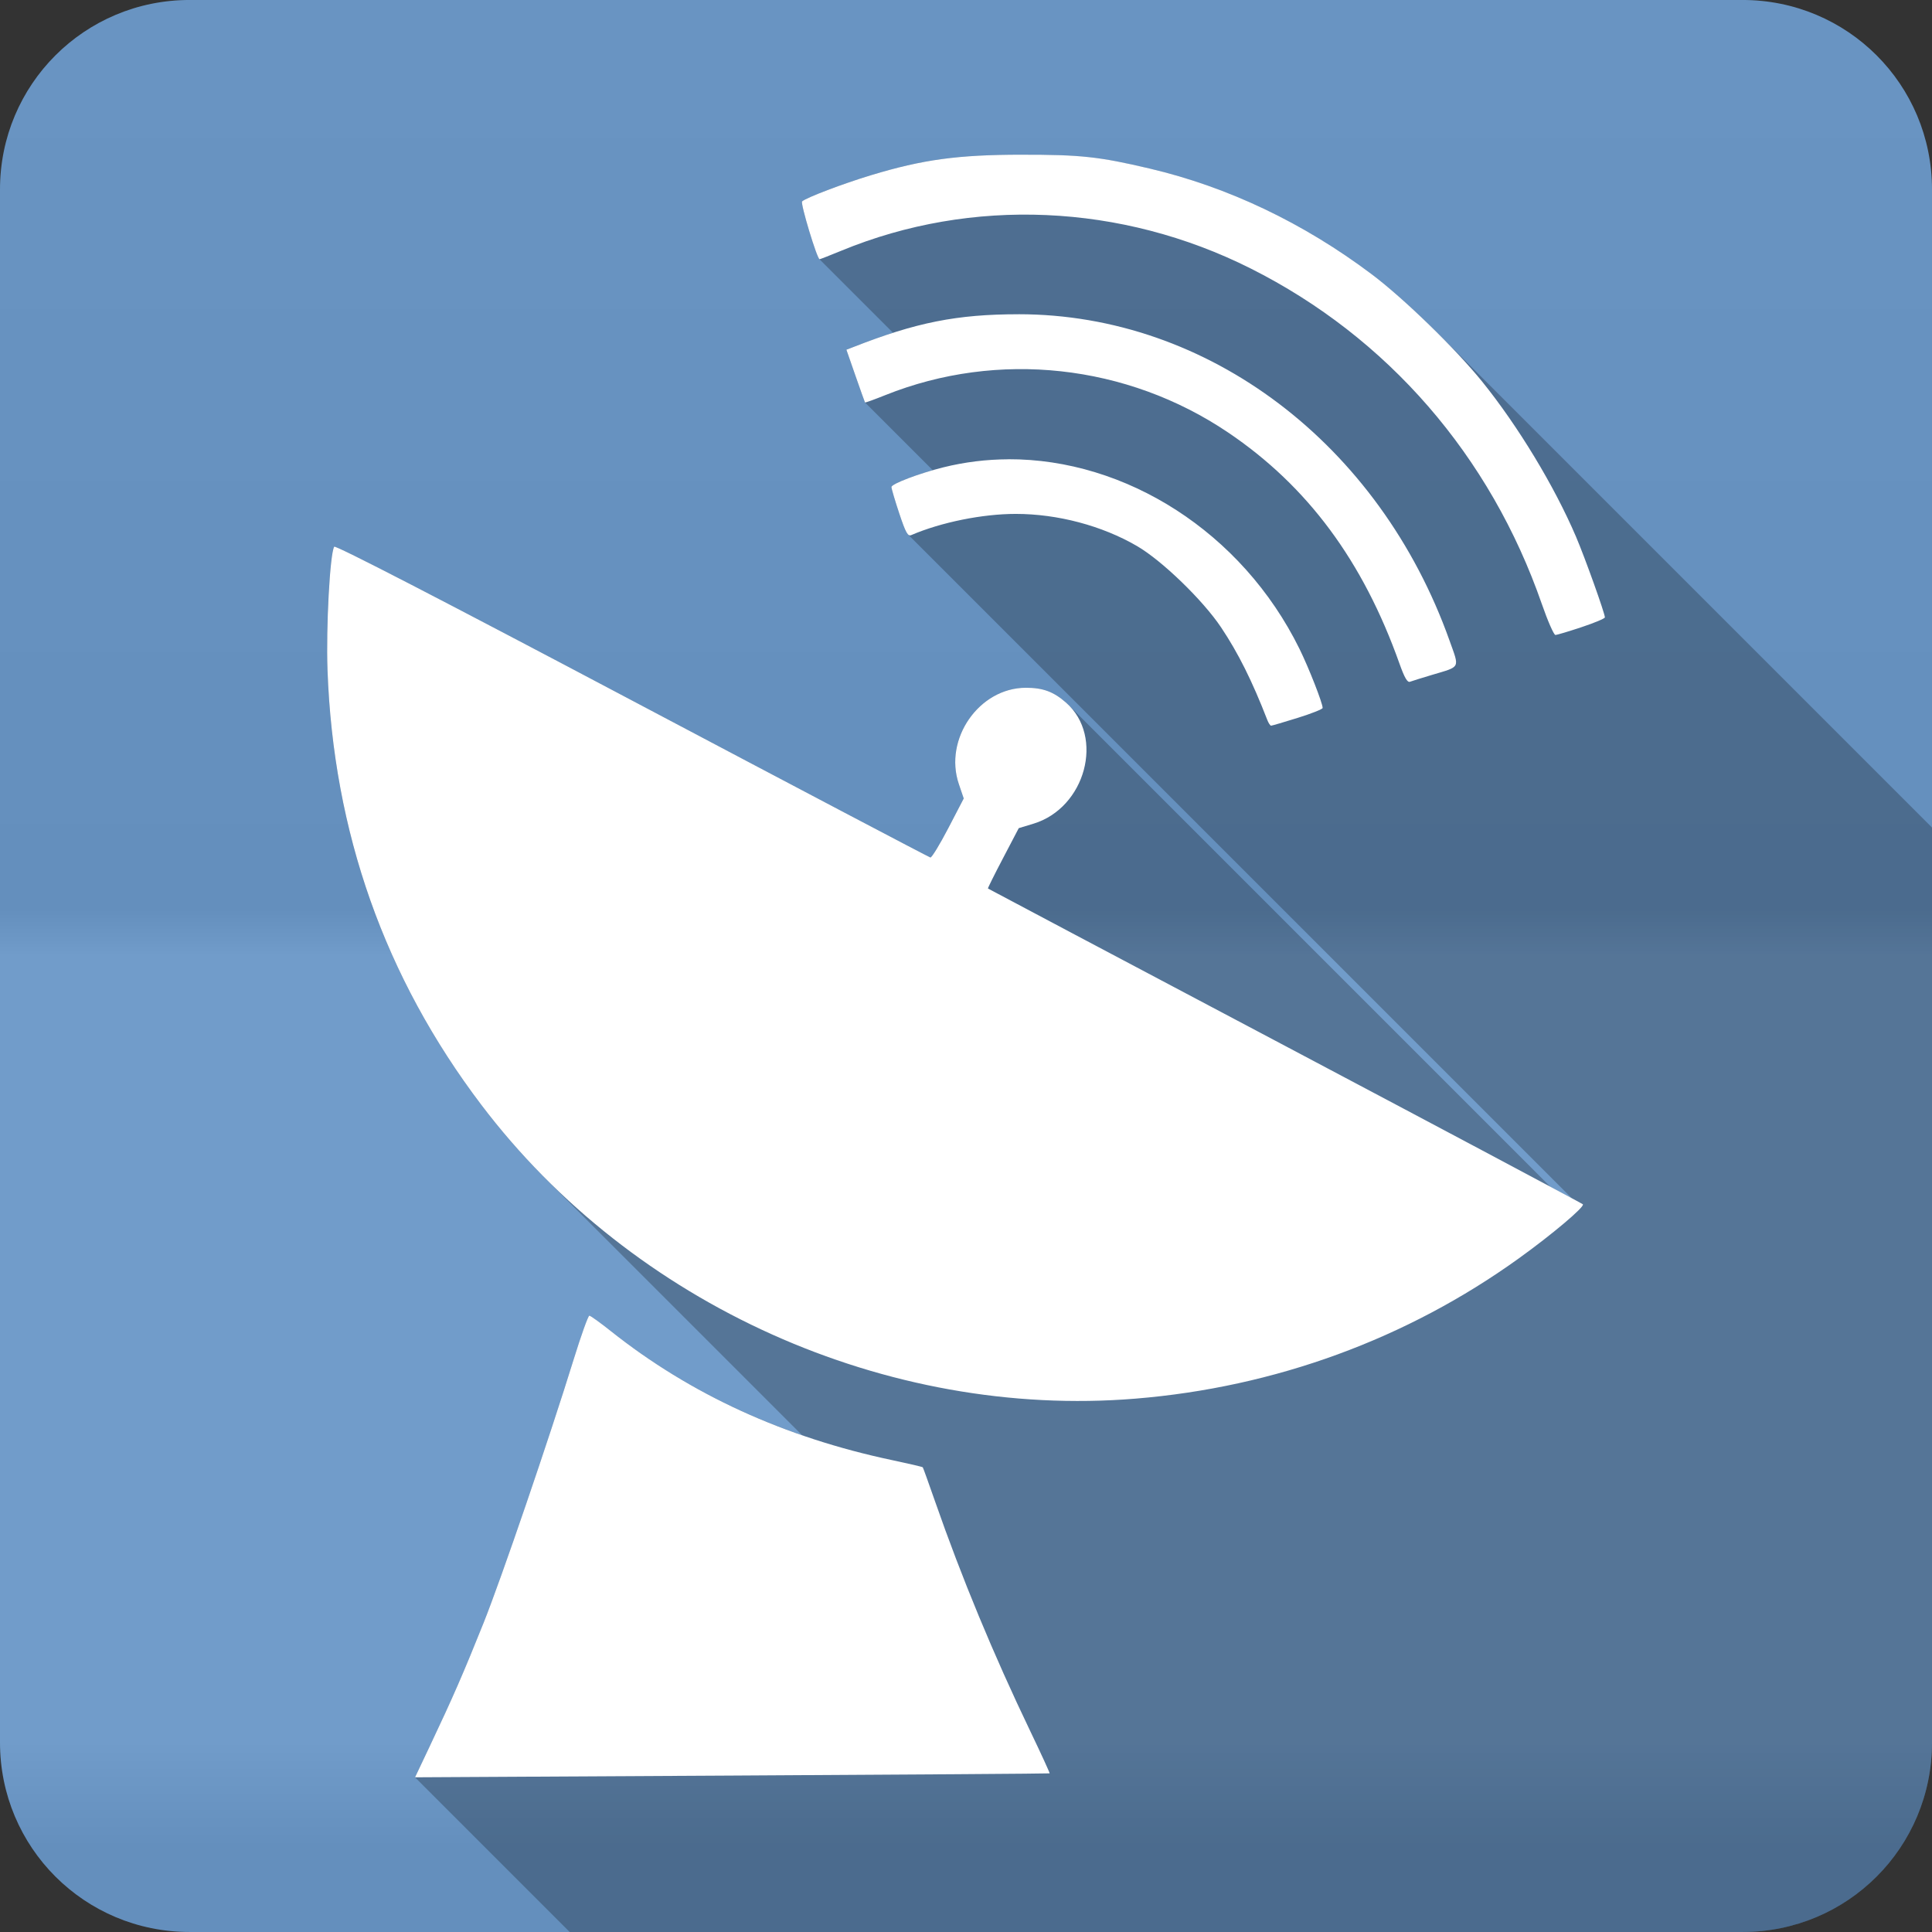 <?xml version="1.0" encoding="UTF-8" standalone="no"?>
<svg
   xmlns:dc="http://purl.org/dc/elements/1.1/"
   xmlns:cc="http://creativecommons.org/ns#"
   xmlns:rdf="http://www.w3.org/1999/02/22-rdf-syntax-ns#"
   xmlns:svg="http://www.w3.org/2000/svg"
   xmlns="http://www.w3.org/2000/svg"
   viewBox="0 0 512 512"
   id="svg2"
   version="1.1">
  <rect x="0" y="0" width="512" height="512" fill="#333333" stroke="none"/>
  <defs
     id="defs4">
    <linearGradient
       gradientTransform="translate(0,-0.005)"
       y1="0.107"
       x2="0"
       y2="512.54"
       id="0-5"
       gradientUnits="userSpaceOnUse">
      <stop
         style="stop-color:#6a6a6a"
         id="stop7-9" />
      <stop
         offset=".47"
         id="stop9-2" />
      <stop
         offset=".494"
         style="stop-color:#fff"
         id="stop11-8" />
      <stop
         offset=".901"
         style="stop-color:#fff"
         id="stop13-4" />
      <stop
         offset=".955"
         id="stop15-8" />
      <stop
         offset="1"
         id="stop17-1" />
    </linearGradient>
  </defs>
  <path
     d="M 50.25,-0.005 C 22.427,-0.005 0,22.39 0,50.215 l 0,411.56 c 0,27.823 22.427,50.22 50.25,50.22 l 411.53,0 c 27.823,0 50.22,-22.395 50.22,-50.22 l 0,-411.56 c 0,-27.823 -22.395,-50.22 -50.22,-50.22 l -411.53,0"
     style="fill:#6997c7;fill-rule:evenodd"
     id="path19" />
  <path
     d="M 50.25,-0.005 C 22.427,-0.005 0,22.39 0,50.215 l 0,411.56 c 0,27.823 22.427,50.22 50.25,50.22 l 411.53,0 c 27.823,0 50.22,-22.395 50.22,-50.22 l 0,-411.56 c 0,-27.823 -22.395,-50.22 -50.22,-50.22 l -411.53,0"
     style="opacity:0.05;fill:url(#0-5);fill-rule:evenodd"
     id="path1333" />
  <g
     transform="translate(0,-0.005)"
     style="fill-rule:evenodd"
     id="g4495">
    <path
       d="m 270.61,41 c -16.773,0.02 -26.04,1.276 -39.754,5.428 l 13.389,13.389 c -0.002,0 -0.004,0.002 -0.006,0.002 L 230.85,46.43 c -7.558,2.286 -17.16,5.945 -18.287,6.949 l 12.309,12.309 -0.002,0.002 -12.309,-12.309 c -0.5,0.446 3.709,14.428 4.564,15.283 l 19.531,19.531 c -3.314,1.06 -6.787,2.306 -10.566,3.791 l 11.566,11.566 -0.002,0.002 -11.564,-11.564 -1.795,0.689 0.01,0.01 2.396,6.887 5.91,5.91 c -10e-4,10e-4 -0.003,10e-4 -0.004,0.002 l -5.908,-5.908 c 1.321,3.788 2.46,6.977 2.527,7.078 l 0.004,0.002 17.951,17.953 c -5.569,1.602 -10.943,3.74 -10.943,4.457 l 0.002,0.002 c 0.001,0.424 0.927,3.571 2.068,6.994 l 5,5 c -0.003,0.001 -0.005,0.003 -0.008,0.004 l -5,-5 c 1.141,3.424 1.766,5.01 2.326,5.568 l 175.95,175.95 c -1.34,-0.728 -2.675,-1.454 -5.734,-3.09 l -127.62,-127.62 c 0.016,0.016 0.031,0.034 0.047,0.051 l -0.041,-0.041 c -0.238,-0.238 -0.485,-0.471 -0.742,-0.697 l 1.326,1.326 c 0.015,0.017 0.032,0.034 0.047,0.051 l -1.381,-1.381 c -3.291,-2.888 -6.118,-3.932 -10.637,-3.926 l -0.004,-0.004 c -12.375,0.02 -21.802,13.57 -17.748,25.516 l 14.439,14.439 -0.002,0.004 -14.439,-14.439 1.297,3.822 12.275,12.275 -0.002,0.002 -12.279,-12.279 -4.094,7.873 12.289,12.289 -0.002,0.004 -12.285,-12.285 c -2.249,4.322 -4.379,7.807 -4.734,7.764 l -0.004,-0.004 c -0.346,-0.062 -35.926,-18.784 -79.08,-41.609 -50.647,-26.797 -78.64,-41.24 -78.934,-40.764 l 224.44,224.44 c -0.003,0 -0.006,10e-4 -0.01,0.002 L 88.554,144.897 c -1.124,1.816 -2.181,21.236 -1.777,32.576 l 0.006,0.006 c 1.538,43.04 15.15,81.54 40.797,115.37 l 37.02,37.02 c -0.009,-0.007 -0.018,-0.014 -0.027,-0.021 L 127.575,292.85 c 5.271,6.953 11.01,13.514 17.15,19.654 l 0.215,0.215 c -0.071,-0.071 -0.144,-0.138 -0.215,-0.209 l 67.852,67.852 c -18.807,-6.501 -35.715,-15.69 -50.703,-27.602 -2.804,-2.229 -5.336,-4.053 -5.686,-4.086 l -0.004,-0.004 -0.002,0.002 c -0.002,0 -0.008,-0.004 -0.01,-0.004 l 0.008,0.008 c -0.318,0.03 -2.175,5.206 -4.131,11.52 l -0.006,-0.006 c -6.583,21.278 -19.21,58.19 -23.934,69.994 l 0.004,0.006 c -5.256,13.13 -8.18,19.834 -14.07,32.26 l 8.492,8.492 -0.01,0 -8.492,-8.492 -4.051,8.563 40.998,40.998 310.8,0 c 27.823,0 50.22,-22.396 50.22,-50.22 l 0,-242.48 -130.73,-130.73 c 0.101,0.101 0.196,0.202 0.297,0.303 l -0.301,-0.301 c -6.127,-6.127 -12.842,-12.196 -17.787,-15.91 l -0.002,0 c -18.12,-13.612 -38.07,-23.1 -58.768,-27.979 l -0.002,-0.002 c -13.498,-3.179 -18.329,-3.695 -34.07,-3.676 l 16.844,16.844 c -0.01,-10e-4 -0.021,-0.003 -0.031,-0.004 L 270.606,41.012"
       style="opacity:0.25"
       id="path4497" />
    <path
       d="m 270.61,41 c -16.773,0.02 -26.04,1.276 -39.755,5.428 -7.558,2.286 -17.16,5.945 -18.287,6.949 -0.516,0.461 3.98,15.326 4.635,15.326 0.148,0 2.769,-1.025 5.805,-2.275 34.488,-14.218 74.16,-12.493 108.42,4.72 36.31,18.242 63.52,49.617 77.18,88.94 1.564,4.502 3.182,8.186 3.592,8.186 0.41,0 3.532,-0.934 6.932,-2.068 3.406,-1.132 6.18,-2.293 6.18,-2.589 0,-1.068 -5.289,-15.854 -7.663,-21.403 -5.733,-13.41 -15.335,-29.28 -24.869,-41.09 -6.961,-8.634 -20.762,-22.05 -29.29,-28.461 -18.12,-13.614 -38.07,-23.1 -58.776,-27.981 -13.498,-3.179 -18.329,-3.695 -34.07,-3.676 m -0.711,42.28 c -16.298,0 -27.17,2.16 -43.83,8.707 l -1.796,0.69 2.401,6.897 c 1.321,3.788 2.46,6.977 2.527,7.078 0.067,0.102 2.491,-0.783 5.388,-1.942 29.818,-11.939 64.02,-8.203 90.86,9.918 21.03,14.203 35.728,34.04 45.38,61.2 1.34,3.772 2.117,5.105 2.799,4.843 0.518,-0.199 3.112,-1 5.762,-1.796 7.771,-2.324 7.39,-1.604 4.72,-9.11 -18.561,-52.12 -63.949,-86.49 -114.19,-86.49 m -2.756,38.443 c -5.752,0.024 -11.516,0.721 -17.19,2.13 -6.418,1.594 -13.761,4.381 -13.761,5.22 0,0.421 0.926,3.571 2.068,6.996 1.711,5.138 2.263,6.132 3.173,5.742 7.933,-3.406 18.877,-5.617 27.711,-5.617 11.09,0 22.886,3.129 32.16,8.541 6.622,3.865 17.436,14.337 22.24,21.524 4.572,6.835 8.253,14.241 12.258,24.557 0.321,0.827 0.776,1.503 1,1.503 0.227,0 3.395,-0.936 7.04,-2.068 3.639,-1.132 6.619,-2.313 6.619,-2.632 0,-1.288 -3.681,-10.674 -6.139,-15.662 -15.269,-30.997 -46.11,-50.36 -77.18,-50.25 m -178.63,23.18 c -1.124,1.816 -2.18,21.236 -1.776,32.576 1.536,43.04 15.15,81.55 40.796,115.38 40.17,52.989 107.44,83.2 173.27,77.82 36.998,-3.02 71.939,-15.795 101.64,-37.17 8.845,-6.363 17.594,-13.747 16.975,-14.346 -0.265,-0.256 -35.811,-19.17 -78.994,-42.02 -43.17,-22.848 -78.58,-41.575 -78.66,-41.661 -0.077,-0.077 1.72,-3.704 4.01,-8.06 l 4.155,-7.933 3.863,-1.17 c 13.847,-4.192 18.921,-23.09 8.653,-32.11 -3.294,-2.891 -6.122,-3.934 -10.649,-3.926 -12.375,0.02 -21.802,13.57 -17.748,25.516 l 1.296,3.822 -4.092,7.873 c -2.255,4.334 -4.393,7.83 -4.74,7.768 -0.346,-0.062 -35.926,-18.784 -79.08,-41.609 -50.647,-26.797 -78.64,-41.24 -78.932,-40.762 m 67.63,203.79 c -0.31,0 -2.173,5.194 -4.135,11.527 -6.583,21.278 -19.21,58.19 -23.934,69.993 -5.256,13.13 -8.18,19.834 -14.07,32.26 l -4.051,8.561 84,-0.459 c 46.2,-0.252 84.08,-0.51 84.17,-0.585 0.093,-0.074 -2.2,-5.078 -5.095,-11.11 -9.792,-20.404 -18.19,-40.669 -25.308,-61.08 -1.667,-4.779 -3.112,-8.789 -3.215,-8.917 -0.103,-0.127 -3.719,-0.972 -8.02,-1.88 -28.671,-6.05 -53.55,-17.452 -74.65,-34.22 -2.829,-2.249 -5.391,-4.092 -5.703,-4.092"
       style="fill:#ffffff"
       id="path4499" />
  </g>
</svg>
